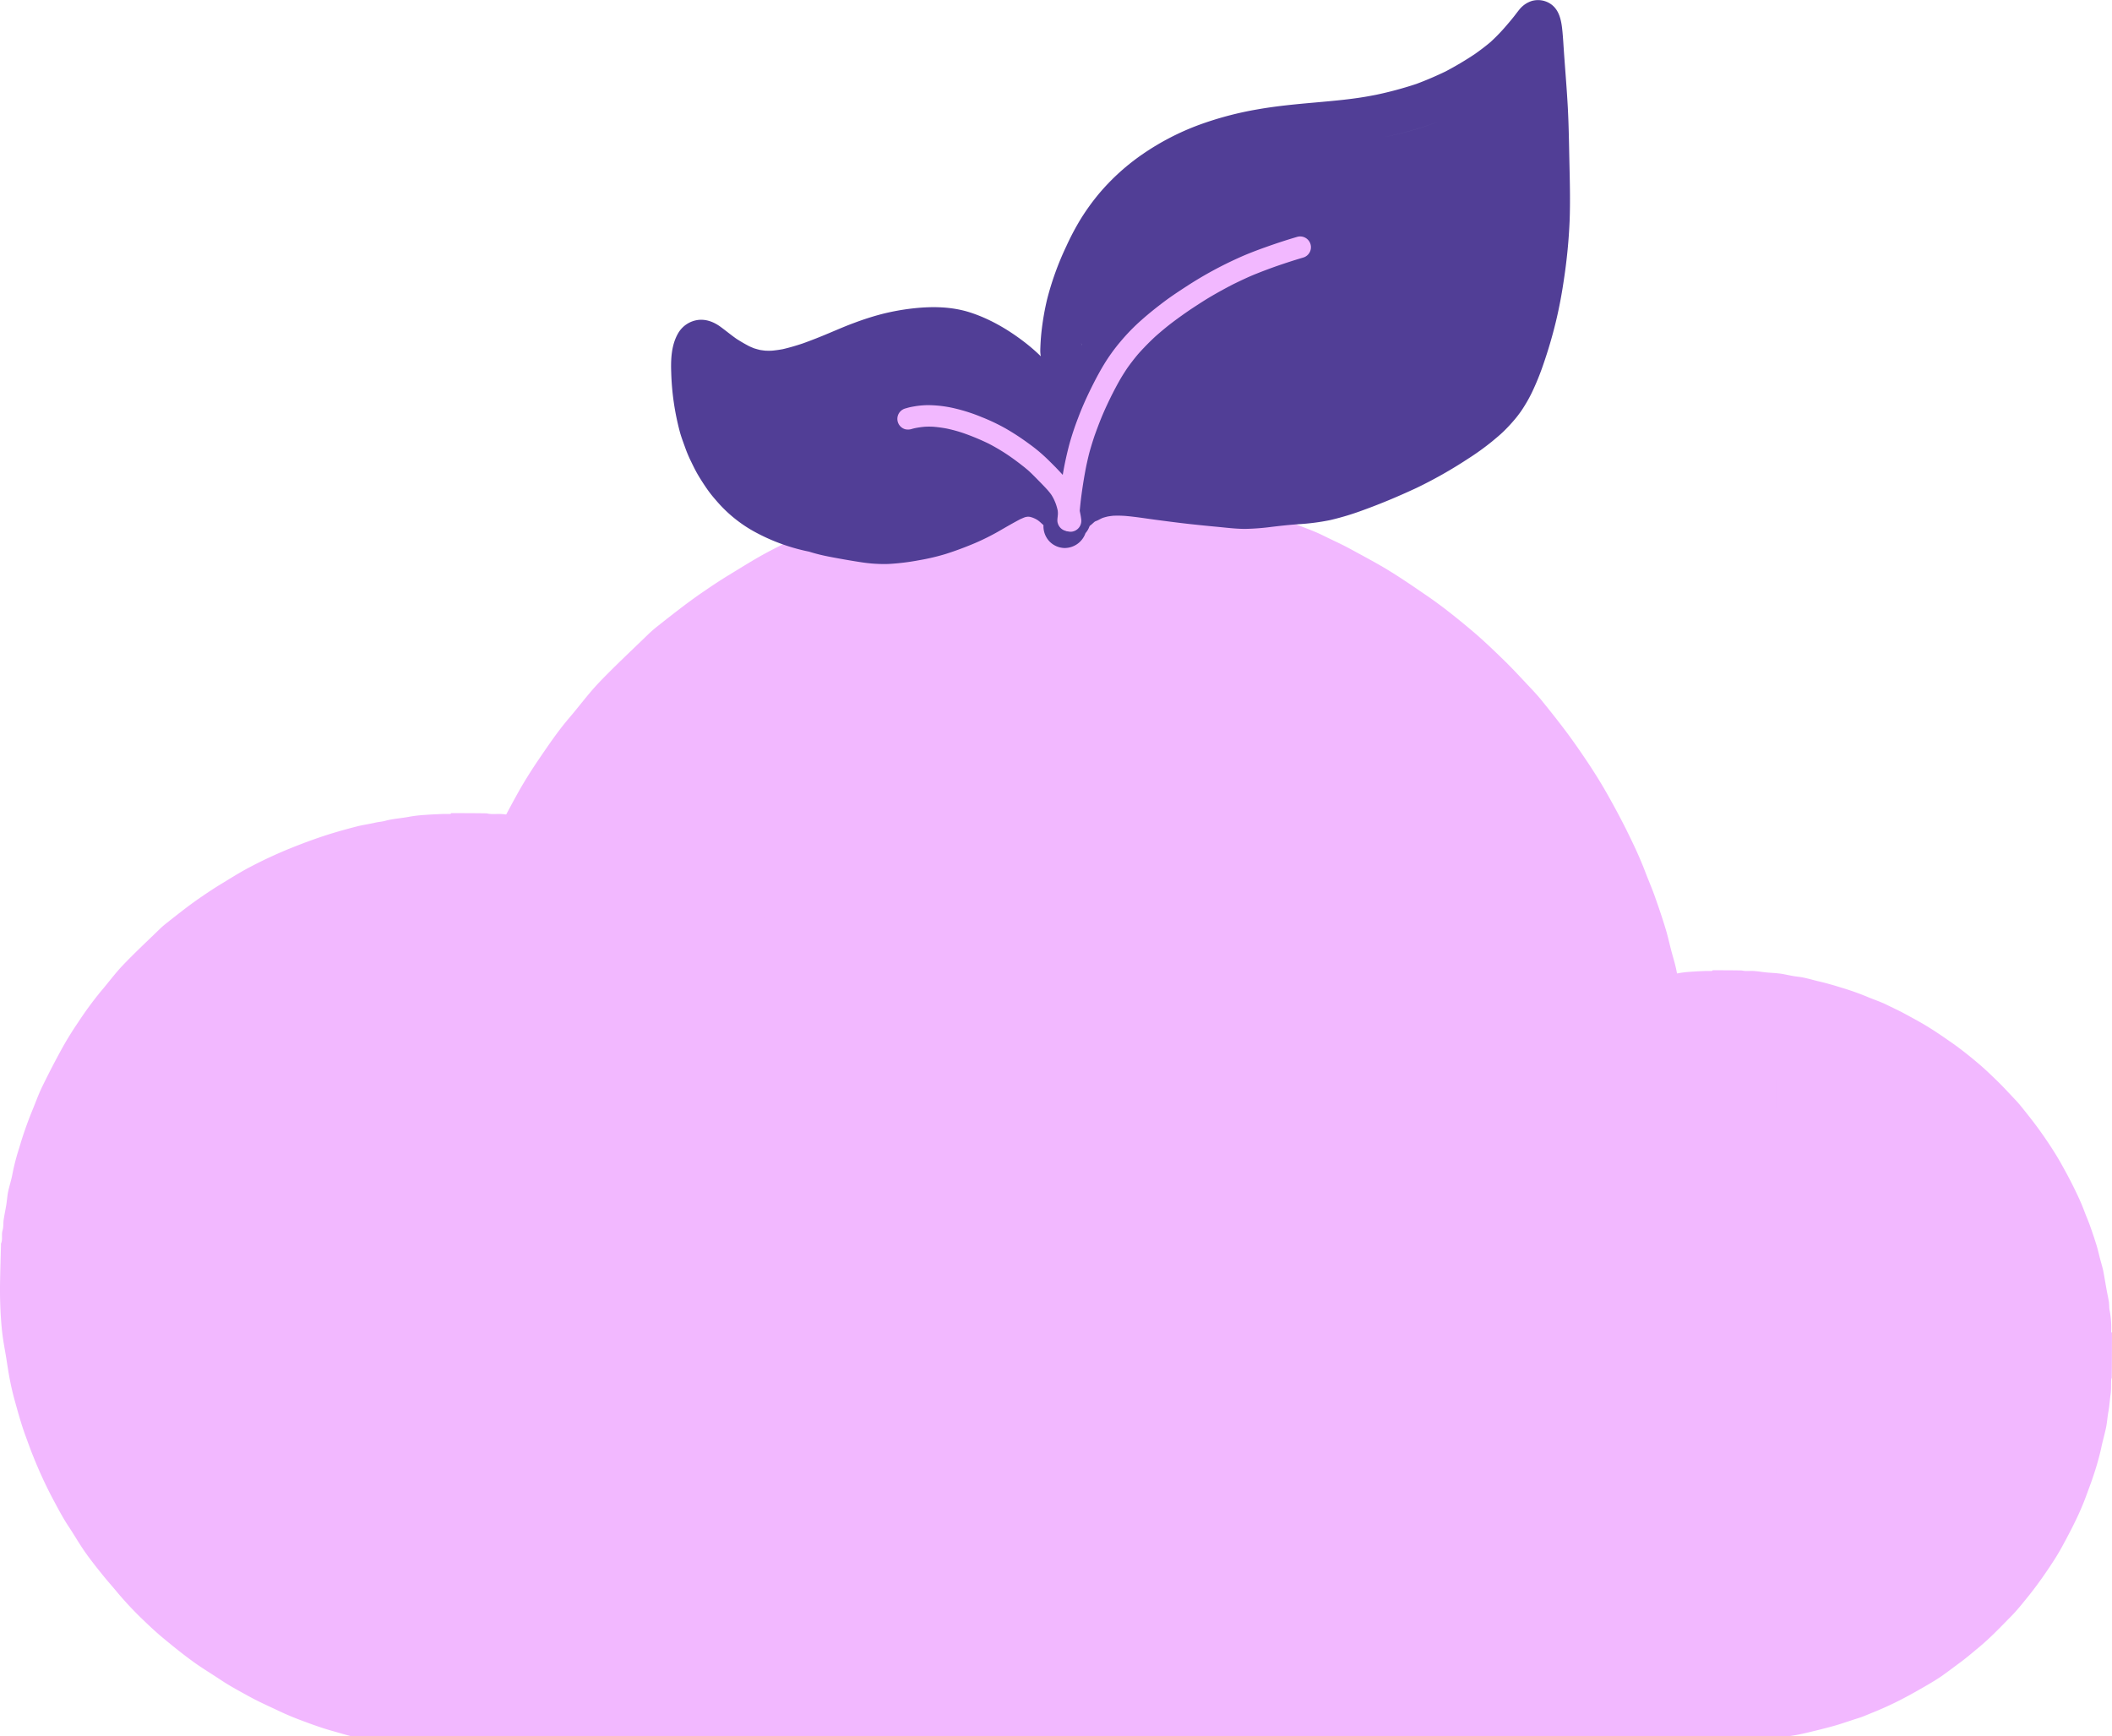 <svg xmlns="http://www.w3.org/2000/svg" viewBox="0 0 1175.41 966.24"><defs><style>.cls-1{fill:#f2b8ff;}.cls-2{fill:#513e96;}</style></defs><g id="Layer_2" data-name="Layer 2"><g id="Vector_layer" data-name="Vector layer"><path class="cls-1" d="M572,966.23c-1.82-.09-3.63-.22-5.45-.38-3.54-.3-7.15-.14-10.63-.76-2.15-.44-4.24-.34-6.37-.6-2.58-.3-5.13-.9-7.75-1.29-3.45-.5-6.93-.77-10.37-1.36-4.08-.73-8.13-1.73-12.17-2.62l-10.9-2.49c-6.59-1.49-13.09-3.51-19.62-5.34-7.22-2-14.25-4.57-21.24-7.19-5.94-2.18-11.8-4.57-17.54-7.29-7.39-3.51-14.88-6.79-22.07-10.7-7.42-4.08-14.88-8-21.91-12.73s-14.08-8.88-20.77-13.75c-7.56-5.5-14.82-11.37-22-17.34-5-4.14-9.78-8.58-14.45-13.09a256.44,256.44,0,0,1-19.95-21.21c-3.62-4.37-7.43-8.61-11-13-4.58-5.7-9.15-11.4-13.33-17.37s-7.62-12.09-11.59-18.06c-4.88-7.29-8.89-15.08-13-22.77-5.16-9.64-9.48-19.72-13.65-29.82-2-4.91-3.78-9.91-5.6-14.89-3.32-9.07-5.83-18.39-8.45-27.67-1.36-4.87-2.49-9.81-3.45-14.78-1.06-5.37-1.82-10.77-2.68-16.14s-1.89-10.5-2.62-15.81c-.63-4.44-1-8.91-1.36-13.35-.33-4.88-.53-9.78-.66-14.65s-.1-9.94,0-14.92c.16-8.61.43-17.26.66-25.91,0-.34-.13-.7,0-1,1.46-3.24.17-6.76,1.22-10.1.73-2.39.4-5.11.77-7.66.56-3.71,1.35-7.39,1.95-11.1.53-3.21.73-6.53,1.39-9.71.93-4.44,2.42-8.78,3.22-13.23a169.43,169.43,0,0,1,5.13-19.75,284.09,284.09,0,0,1,9.49-27.24c2.58-6.1,4.73-12.39,7.65-18.36,4.74-9.74,9.74-19.42,15-28.9,3.65-6.59,7.69-13,11.93-19.25,5.34-7.83,10.64-15.68,16.81-22.91,5.63-6.56,10.77-13.59,16.73-19.85,8.88-9.28,18.33-18.06,27.54-27a66.27,66.27,0,0,1,5.14-4.44q7.31-5.82,14.78-11.5c3.68-2.75,7.42-5.47,11.24-8.05,4.53-3.12,9.14-6.17,13.82-9,7.59-4.6,15.07-9.38,22.93-13.45A333.67,333.67,0,0,1,460,292.11c9.52-3.78,19.13-7.29,28.87-10.27,6.3-1.93,12.66-3.68,19-5.31,4.35-1.09,8.79-1.69,13.13-2.71,2.58-.63,5.27-.77,7.72-1.43,6-1.66,12.2-1.92,18.23-3.11a95.47,95.47,0,0,1,11.7-1.36c4.31-.33,8.65-.5,13-.7.93,0,1.86,0,2.8,0s1.89,0,2.83,0c.3,0,.57-.4.87-.63,8.71,0,17.43,0,26.34.16a21,21,0,0,0,3.68.5c.93,0,1.86,0,2.79,0,1.6,0,3.21-.07,4.8.05,3.61.3,7.16.9,10.74,1.26,3,.33,6,.44,9,.7,2,.2,4,.4,6,.73,3.28.59,6.53,1.33,9.81,1.89,3.11.56,6.3.76,9.38,1.42,4.44.93,8.82,2.22,13.22,3.25,7.13,1.62,14.15,3.64,21.11,5.83a240.62,240.62,0,0,1,22.84,8.06c6,2.58,12.29,4.54,18.13,7.42,5.13,2.55,10.37,4.87,15.44,7.62,6.49,3.55,13,7,19.39,10.77,7.85,4.71,15.38,9.85,22.93,15.05,8.82,6,17.13,12.7,25.32,19.59,6.3,5.3,12.3,11.07,18.2,16.83,4.93,4.81,9.58,9.91,14.31,14.92,2,2.12,4,4.27,5.87,6.53,4.27,5.27,8.52,10.57,12.63,16,2.88,3.75,5.63,7.59,8.32,11.47,5.73,8.25,11.23,16.64,16.17,25.42,4,7.09,7.82,14.18,11.4,21.47,3.48,7.06,6.82,14.19,9.61,21.55,1.69,4.47,3.61,8.87,5.24,13.38,2.08,5.87,4.11,11.8,5.93,17.77,1.33,4.21,2.25,8.55,3.38,12.86.86,3.28,1.89,6.52,2.62,9.84.79,3.68,1.36,7.39,2,11.1.46,2.66.93,5.34,1.42,8,.6,3.28,1.36,6.53,1.86,9.81.37,2.65.23,5.4.73,8a86.73,86.73,0,0,1,1.29,17.34,15,15,0,0,0,0,2.32c0,.2.4.36.64.52,0,13.59,0,27.18-.17,40.93a5,5,0,0,0-.5,1.7c-.3,4.3.1,8.61-.53,13-.79,5.43-1.09,11-2.09,16.4-.86,4.68-1.12,9.45-2.09,14.09-1.32,6.46-3.21,12.82-4.53,19.28-1.79,8.69-4.58,17.08-7.3,25.49-2,6.13-4.37,12.13-6.59,18.16-2.72,7.3-5.8,14.39-9.18,21.38-3.81,7.92-8,15.71-12.16,23.46-2.75,5.08-5.74,10-8.92,14.85-6.89,10.54-14.12,20.85-22,30.66-4.84,6-9.64,12.09-15,17.59-9.64,9.85-19.12,19.89-29.8,28.74-5.89,4.91-11.7,9.91-17.89,14.45-5.17,3.81-10.27,7.69-15.51,11.33-3.91,2.72-8,5.21-12.1,7.63-5.57,3.31-11.2,6.53-16.9,9.61a306.09,306.09,0,0,1-33.48,15.94c-4.47,1.75-8.84,3.81-13.42,5.23-8,2.49-15.91,5.41-24,7.59-7.59,2.06-15.18,3.91-22.81,5.74-3,.69-6.06,1.42-9.14,1.95-4.21.76-8.49,1.43-12.76,2-2.42.37-4.91.3-7.33.73a59.7,59.7,0,0,1-11.4,1.29c-.53,0-1.19-.2-1.62,0a10,10,0,0,1-4.92.63,19.86,19.86,0,0,0-2.44,0c-1.18.09-2.37.25-3.55.38Z"/><path class="cls-1" d="M195.13,966.23c-3.56-.93-7.08-2-10.63-3-5.38-1.51-10.62-3.41-15.84-5.36-4.42-1.63-8.8-3.42-13.07-5.44-5.51-2.62-11.1-5.07-16.47-8-5.53-3.05-11.1-6-16.34-9.5s-10.5-6.62-15.49-10.26c-5.64-4.1-11.05-8.47-16.42-12.92-3.73-3.09-7.29-6.41-10.78-9.77a191.93,191.93,0,0,1-14.88-15.82c-2.69-3.26-5.53-6.42-8.18-9.71-3.41-4.25-6.82-8.51-9.94-13s-5.68-9-8.65-13.48c-3.63-5.43-6.62-11.25-9.69-17a244,244,0,0,1-10.18-22.25c-1.51-3.65-2.82-7.39-4.18-11.09C11.92,793,10,786,8.09,779.09c-1-3.64-1.85-7.32-2.57-11-.79-4-1.36-8-2-12s-1.4-7.83-1.95-11.79c-.47-3.31-.77-6.65-1-10C.3,730.64.15,727,.06,723.34s-.08-7.41,0-11.12c.12-6.43.32-12.88.49-19.33,0-.25-.1-.52,0-.72,1.08-2.42.12-5,.91-7.54.54-1.77.3-3.8.57-5.7.42-2.77,1-5.52,1.46-8.29.39-2.39.54-4.87,1-7.24.69-3.31,1.8-6.55,2.4-9.86a124.12,124.12,0,0,1,3.83-14.74,211.46,211.46,0,0,1,7.07-20.32c1.92-4.54,3.53-9.24,5.71-13.69,3.53-7.27,7.27-14.48,11.17-21.55,2.72-4.92,5.74-9.72,8.9-14.37a196.91,196.91,0,0,1,12.53-17.08c4.2-4.89,8-10.13,12.49-14.8,6.62-6.92,13.66-13.47,20.54-20.15A48.62,48.62,0,0,1,93,513.53q5.44-4.33,11-8.58c2.75-2.05,5.54-4.08,8.38-6,3.39-2.33,6.82-4.6,10.31-6.73,5.66-3.43,11.25-7,17.1-10a248.08,248.08,0,0,1,23.27-10.68c7.09-2.82,14.26-5.44,21.53-7.67,4.69-1.43,9.44-2.74,14.18-3.95,3.24-.82,6.55-1.26,9.79-2,1.93-.47,3.93-.57,5.76-1.06,4.48-1.24,9.1-1.43,13.6-2.32a75,75,0,0,1,8.73-1c3.21-.25,6.44-.37,9.68-.51.7,0,1.4,0,2.1,0s1.4,0,2.11,0c.22,0,.42-.3.64-.47,6.5,0,13,0,19.65.12a16.5,16.5,0,0,0,2.74.38l2.08,0a32.84,32.84,0,0,1,3.58,0c2.7.22,5.34.67,8,.94,2.23.25,4.48.32,6.73.52,1.48.14,3,.29,4.44.54,2.45.44,4.88,1,7.32,1.41s4.7.57,7,1.06c3.31.69,6.58,1.66,9.86,2.43,5.32,1.21,10.56,2.72,15.75,4.34,5.76,1.81,11.49,3.64,17,6,4.47,1.93,9.17,3.39,13.52,5.54,3.83,1.9,7.74,3.63,11.52,5.69,4.84,2.64,9.72,5.21,14.46,8,5.86,3.51,11.47,7.34,17.11,11.22,6.57,4.5,12.77,9.47,18.88,14.61,4.7,4,9.17,8.26,13.57,12.56,3.68,3.58,7.14,7.39,10.68,11.12,1.51,1.58,3,3.19,4.37,4.87,3.19,3.93,6.36,7.89,9.42,11.91,2.16,2.8,4.21,5.66,6.21,8.56,4.27,6.15,8.38,12.4,12.06,19,3,5.29,5.83,10.58,8.5,16,2.6,5.27,5.1,10.58,7.17,16.07,1.26,3.34,2.7,6.63,3.91,10,1.56,4.37,3.06,8.8,4.42,13.25,1,3.14,1.68,6.37,2.52,9.59.65,2.44,1.41,4.87,2,7.34.59,2.75,1,5.51,1.5,8.28.35,2,.69,4,1.07,6,.44,2.45,1,4.87,1.38,7.32.28,2,.17,4,.55,6a65.11,65.11,0,0,1,1,12.93,10,10,0,0,0,0,1.73c0,.15.3.27.47.4,0,10.13,0,20.27-.12,30.52a3.68,3.68,0,0,0-.37,1.27c-.22,3.21.07,6.42-.39,9.68-.6,4.06-.82,8.19-1.56,12.24-.64,3.49-.84,7-1.56,10.5-1,4.83-2.4,9.57-3.39,14.39a179.15,179.15,0,0,1-5.44,19c-1.48,4.57-3.26,9.05-4.91,13.55-2,5.43-4.33,10.72-6.85,15.94-2.85,5.91-5.94,11.72-9.07,17.5-2.06,3.78-4.28,7.49-6.65,11.08-5.14,7.86-10.53,15.54-16.42,22.86a171.46,171.46,0,0,1-11.22,13.13c-7.19,7.34-14.26,14.83-22.22,21.43-4.4,3.66-8.73,7.39-13.35,10.78-3.86,2.84-7.66,5.73-11.57,8.45-2.92,2-5.95,3.88-9,5.69-4.15,2.46-8.35,4.86-12.61,7.16a227.1,227.1,0,0,1-25,11.89c-3.34,1.31-6.6,2.84-10,3.91-6,1.85-11.87,4-17.93,5.66q-2.72.74-5.45,1.43Z"/><path class="cls-1" d="M927.17,966.24c-.85-.11-1.7-.22-2.55-.37-2.5-.45-5-1.06-7.45-1.6l-6.68-1.53c-4-.91-8-2.15-12-3.27-4.43-1.23-8.73-2.8-13-4.4-3.63-1.34-7.23-2.81-10.74-4.47-4.53-2.15-9.12-4.16-13.52-6.56-4.55-2.5-9.12-4.91-13.43-7.8s-8.63-5.44-12.73-8.42c-4.63-3.37-9.07-7-13.48-10.62-3.07-2.54-6-5.27-8.86-8a158,158,0,0,1-12.22-13c-2.21-2.68-4.55-5.28-6.72-8-2.81-3.5-5.61-7-8.16-10.64s-4.68-7.41-7.11-11.07a160.57,160.57,0,0,1-8-14,199.63,199.63,0,0,1-8.37-18.28c-1.24-3-2.31-6.07-3.43-9.11-2-5.57-3.57-11.27-5.18-17-.83-3-1.52-6-2.11-9.06-.65-3.29-1.12-6.59-1.65-9.88s-1.15-6.44-1.6-9.69c-.38-2.72-.63-5.47-.83-8.18-.21-3-.33-6-.41-9s-.06-6.09,0-9.14c.1-5.28.27-10.58.41-15.88,0-.2-.08-.42,0-.59.89-2,.1-4.14.75-6.19.45-1.46.24-3.13.47-4.69.34-2.28.83-4.53,1.19-6.8.33-2,.45-4,.86-6,.57-2.72,1.48-5.38,2-8.1A102,102,0,0,1,755.73,693c1.73-5.62,3.52-11.25,5.81-16.69,1.59-3.74,2.9-7.59,4.69-11.25,2.91-6,6-11.9,9.18-17.7,2.23-4,4.71-8,7.31-11.81a161.9,161.9,0,0,1,10.3-14c3.45-4,6.6-8.32,10.25-12.16,5.44-5.68,11.23-11.07,16.88-16.55a40.81,40.81,0,0,1,3.14-2.72c3-2.37,6-4.73,9.06-7,2.25-1.68,4.55-3.34,6.88-4.93,2.78-1.91,5.61-3.78,8.47-5.52,4.65-2.82,9.24-5.75,14-8.25a206,206,0,0,1,19.11-8.77c5.83-2.32,11.72-4.47,17.69-6.3,3.86-1.17,7.76-2.25,11.66-3.25,2.66-.66,5.38-1,8-1.66,1.58-.39,3.23-.47,4.73-.87,3.68-1,7.47-1.18,11.17-1.91a59.16,59.16,0,0,1,7.17-.83c2.64-.21,5.3-.31,8-.43.57,0,1.14,0,1.72,0s1.15,0,1.73,0c.18,0,.34-.25.52-.39,5.35,0,10.69,0,16.15.11a13.41,13.41,0,0,0,2.25.3c.57,0,1.14,0,1.71,0a28.8,28.8,0,0,1,2.94,0c2.21.18,4.39.55,6.58.77,1.83.2,3.68.27,5.53.43,1.21.12,2.45.24,3.65.44,2,.37,4,.82,6,1.16s3.86.47,5.75.88c2.72.56,5.4,1.36,8.1,2,4.36,1,8.67,2.24,12.93,3.58a145.1,145.1,0,0,1,14,4.93c3.67,1.59,7.53,2.79,11.1,4.55,3.15,1.57,6.36,3,9.47,4.67,4,2.18,8,4.29,11.88,6.6,4.81,2.89,9.42,6,14,9.22,5.4,3.7,10.5,7.78,15.51,12,3.86,3.25,7.53,6.79,11.15,10.32,3,2.94,5.87,6.07,8.77,9.13,1.24,1.3,2.46,2.63,3.6,4,2.62,3.22,5.22,6.47,7.73,9.78,1.77,2.3,3.46,4.66,5.1,7,3.51,5.06,6.88,10.19,9.91,15.57,2.44,4.35,4.79,8.7,7,13.16s4.19,8.69,5.9,13.2c1,2.74,2.21,5.45,3.2,8.21,1.28,3.59,2.52,7.22,3.64,10.88.81,2.58,1.38,5.24,2.07,7.88.53,2,1.16,4,1.6,6,.49,2.25.83,4.53,1.24,6.8q.42,2.44.87,4.92c.37,2,.84,4,1.14,6,.22,1.62.14,3.31.45,4.91A53.25,53.25,0,0,1,1175,740a8.4,8.4,0,0,0,0,1.42c0,.12.24.23.39.33,0,8.32,0,16.65-.11,25.08a3,3,0,0,0-.3,1c-.18,2.64.06,5.28-.32,8-.49,3.33-.68,6.72-1.28,10.05-.53,2.87-.69,5.79-1.28,8.64-.82,3.95-2,7.85-2.78,11.81a151.19,151.19,0,0,1-4.47,15.62c-1.22,3.75-2.68,7.43-4,11.12-1.67,4.47-3.56,8.82-5.63,13.1-2.33,4.86-4.87,9.63-7.45,14.38q-2.54,4.66-5.46,9.1c-4.23,6.46-8.65,12.77-13.49,18.78-3,3.7-5.91,7.41-9.21,10.79-5.91,6-11.72,12.18-18.26,17.6-3.62,3-7.17,6.07-11,8.85-3.17,2.34-6.29,4.71-9.5,7-2.4,1.66-4.9,3.18-7.41,4.67q-5.12,3-10.36,5.89a189.63,189.63,0,0,1-20.51,9.77c-2.74,1.07-5.42,2.33-8.22,3.2-4.92,1.53-9.75,3.31-14.72,4.65-4.65,1.26-9.3,2.4-14,3.52-1.87.42-3.72.87-5.61,1.2-1.54.27-3.09.53-4.66.77Z"/><path class="cls-1" d="M207.15,966.24V583.88H985.08c.52,0,1,0,1.48,0,1.6-.16,2.19.13,1.89.91a1.64,1.64,0,0,0,0,.73q0,190.32-.19,380.72Z"/></g><g id="Image_8" data-name="Image 8"><path class="cls-2" d="M479.83,313c-4.94-.74-9.87-1.59-14.78-2.5-3-.55-6-1.13-9-1.86-1.93-.48-3.83-1-5.73-1.61A107.5,107.5,0,0,1,419,295.44a76.09,76.09,0,0,1-20.64-17.15,68.32,68.32,0,0,1-4.76-6c-1.76-2.53-3.43-5.1-5-7.74s-2.95-5.53-4.32-8.35a71.69,71.69,0,0,1-2.95-7.07c-1-2.82-2.11-5.66-2.91-8.56a143.74,143.74,0,0,1-4.86-33.26c-.27-7.38.05-15.25,3.83-21.8a15.07,15.07,0,0,1,11.3-7.46c4.51-.48,8.71,1.21,12.3,3.83,2,1.46,3.94,3,5.91,4.51,1,.76,2,1.49,3,2.2,2.32,1.48,4.68,2.86,7.11,4.13.89.4,1.78.78,2.69,1.14,1.12.34,2.25.66,3.39.93.92.14,1.84.26,2.76.37,1.3.06,2.6.07,3.91,0,2-.19,4-.48,5.94-.84,3.83-.9,7.58-2,11.31-3.26q7-2.54,13.92-5.46c4.8-2,9.57-4.11,14.46-5.89a153.27,153.27,0,0,1,15.45-4.94,129.8,129.8,0,0,1,16.12-3c11.12-1.33,22.43-1.3,33.17,2.2s20.72,9.33,29.68,16.17a101.38,101.38,0,0,1,9.44,8.15,18.2,18.2,0,0,1-.29-2.84c0-1.21.06-2.44.11-3.66.14-2.88.38-5.77.73-8.62a146.81,146.81,0,0,1,2.91-16.39A162.14,162.14,0,0,1,593.47,137a143.56,143.56,0,0,1,8-15.13,125.09,125.09,0,0,1,9.89-13.76,122.64,122.64,0,0,1,24.95-22.59,142.67,142.67,0,0,1,30.55-15.85,186.13,186.13,0,0,1,33-8.8C710.44,59,721.19,58,731.93,57.05c10.33-.94,20.75-1.8,31-3.74l3-.57a205.66,205.66,0,0,0,22.24-6c5.6-2.07,11-4.42,16.4-7a184.7,184.7,0,0,0,16.2-9.63c3-2.11,5.93-4.33,8.75-6.7a103.25,103.25,0,0,0,7.41-7.53c1.92-2.19,3.81-4.4,5.63-6.68,1-1.29,2-2.62,3-3.86a14.52,14.52,0,0,1,7.1-4.85,12.64,12.64,0,0,1,9.66,1.28c5.69,3.34,6.7,10,7.26,15.94.33,3.47.53,7,.76,10.42.73,10.57,1.64,21.12,2.21,31.71.55,10.32.67,20.66.9,31,.24,10.61.5,21.19.12,31.8a301.37,301.37,0,0,1-3.14,32.57c-1.17,8.1-2.67,16.19-4.6,24.13s-4.25,15.8-6.94,23.56a143.92,143.92,0,0,1-6,14.86,79.14,79.14,0,0,1-4.23,7.79,60.94,60.94,0,0,1-5.11,7.24c-2,2.41-4.14,4.76-6.42,7s-4.46,4-6.76,5.92a143.54,143.54,0,0,1-13.67,9.81,247.37,247.37,0,0,1-28.26,16C778.82,276,769,280.17,759,283.79a152.56,152.56,0,0,1-18.59,5.65A122.73,122.73,0,0,1,722,291.78l.37,0c-4.84.32-9.65.86-14.47,1.43A129.21,129.21,0,0,1,693,294.36h-.68c-5.1-.06-10.19-.72-15.26-1.19s-10.15-1-15.21-1.54c-6.38-.72-12.76-1.55-19.12-2.4-5.63-.75-11.22-1.67-16.88-2.12a62.88,62.88,0,0,0-6.29-.07c-1,.1-2,.24-3,.41-.8.19-1.59.39-2.38.63s-1.31.54-1.95.84l-.61.33a13.09,13.09,0,0,1-2,.88l-.4.24-.39.32c-.6.54-1.19,1.09-1.81,1.59q-.27.21-.54.39c-.12.27-.25.54-.36.82a10.87,10.87,0,0,1-2,3.23A12.34,12.34,0,0,1,592.7,305h-.28a12.07,12.07,0,0,1-8.4-3.72,12.3,12.3,0,0,1-3.3-8.57c0-.16,0-.31,0-.46-.61-.52-1.18-1.06-1.77-1.6s-1-.82-1.52-1.21c-.39-.23-.78-.46-1.18-.67-.57-.27-1.15-.52-1.73-.74l-1.25-.36-.67-.08c-.21,0-.42,0-.63,0s-.68.08-1,.14-.47.12-.7.19c-.8.31-1.59.67-2.37,1-3.81,2-7.52,4.14-11.24,6.29a129.35,129.35,0,0,1-14.42,7.22c-5.22,2.19-10.53,4.18-15.92,5.89a122.27,122.27,0,0,1-15,3.51,128.53,128.53,0,0,1-16,2c-1.07.07-2.13.09-3.2.09A82.56,82.56,0,0,1,479.83,313ZM718.36,268l3-.22h.06l-.32,0,.37,0,.16,0ZM602.08,192l.12.22c-.05-.15-.1-.3-.16-.46l-.49-1C601.75,191.17,601.92,191.57,602.08,192ZM769.55,76.43a182.19,182.19,0,0,0,30.57-8.62A185.11,185.11,0,0,1,769.55,76.43Z"/><path class="cls-1" d="M593.71,295.58a6.1,6.1,0,0,1-5-4.37c-.49-1.42-.08-3.06,0-4.52.23-2.46.39-4.93.66-7.38q.9-8.06,2.26-16c.91-5.38,2.11-10.7,3.49-16a158.21,158.21,0,0,1,5-15c1.87-5,4.06-9.93,6.4-14.75s4.94-9.83,7.78-14.54a100.65,100.65,0,0,1,9.24-12.84,110.52,110.52,0,0,1,11.74-12.06c4-3.56,8.23-6.93,12.53-10.17s8.91-6.24,13.46-9.19a213.73,213.73,0,0,1,27.86-15.15c5.26-2.4,10.68-4.44,16.13-6.37s11.07-3.77,16.67-5.41a6,6,0,1,1,3.18,11.57c-4.7,1.38-9.37,2.91-14,4.49-4.16,1.45-8.28,3-12.36,4.64s-8,3.53-12,5.46q-6.15,3.14-12.11,6.61c-4.09,2.37-8.06,5-12,7.58-3.42,2.33-6.78,4.72-10.08,7.21s-6.39,5.1-9.46,7.79c-3.39,3.14-6.59,6.4-9.66,9.84-2.16,2.58-4.22,5.23-6.17,8-1.51,2.29-3,4.6-4.34,7-1.45,2.55-2.8,5.16-4.14,7.77-1.81,3.65-3.55,7.33-5.15,11.08s-3,7.57-4.4,11.41q-1.37,4.05-2.55,8.16c-.82,2.83-1.44,5.73-2.08,8.6,0-.26.11-.52.16-.78-1.14,5.6-2.07,11.23-2.84,16.9-.66,4.84-1.07,9.71-1.51,14.57a6.64,6.64,0,0,1,0,.77,6.14,6.14,0,0,1-6.76,5.13Z"/><path class="cls-1" d="M589.87,290.67c-.23-2.23-.78-4.46-1.23-6.66.06.26.11.52.16.78a34.45,34.45,0,0,0-1.11-4.13,31.65,31.65,0,0,0-1.36-3.18c-.37-.71-.77-1.41-1.2-2.09-.6-.85-1.25-1.66-1.93-2.45-1.53-1.71-3.14-3.36-4.74-5-2.07-2.11-4.13-4.23-6.32-6.22A142,142,0,0,0,560.57,253a110.88,110.88,0,0,0-10.41-6.13,131.91,131.91,0,0,0-14.07-5.84,81.09,81.09,0,0,0-9.28-2.53,72.9,72.9,0,0,0-7.49-1c-1.52-.07-3-.08-4.55,0a48.7,48.7,0,0,0-5.51.78c-.63.14-1.24.3-1.86.48a6.85,6.85,0,0,1-3.65.13,6,6,0,0,1,1.84-11.76l-.24,0h0l-.81.06-.76.16c.62-.15,1.24-.36,1.86-.52,1.19-.31,2.43-.52,3.64-.73a48.55,48.55,0,0,1,7.33-.62,66.6,66.6,0,0,1,15.26,1.94,95.8,95.8,0,0,1,14.38,4.68,110,110,0,0,1,13.48,6.4,134.92,134.92,0,0,1,12.69,8.3,90.76,90.76,0,0,1,10.78,9c2.83,2.78,5.65,5.6,8.3,8.55a35.93,35.93,0,0,1,4.61,6.1,37.27,37.27,0,0,1,2.87,6.3,48.91,48.91,0,0,1,1.64,6.21c.41,2,.92,4.09,1.13,6.17a6.09,6.09,0,0,1-5.13,6.76,6.64,6.64,0,0,1-.77.05A6,6,0,0,1,589.87,290.67Z"/></g></g></svg>